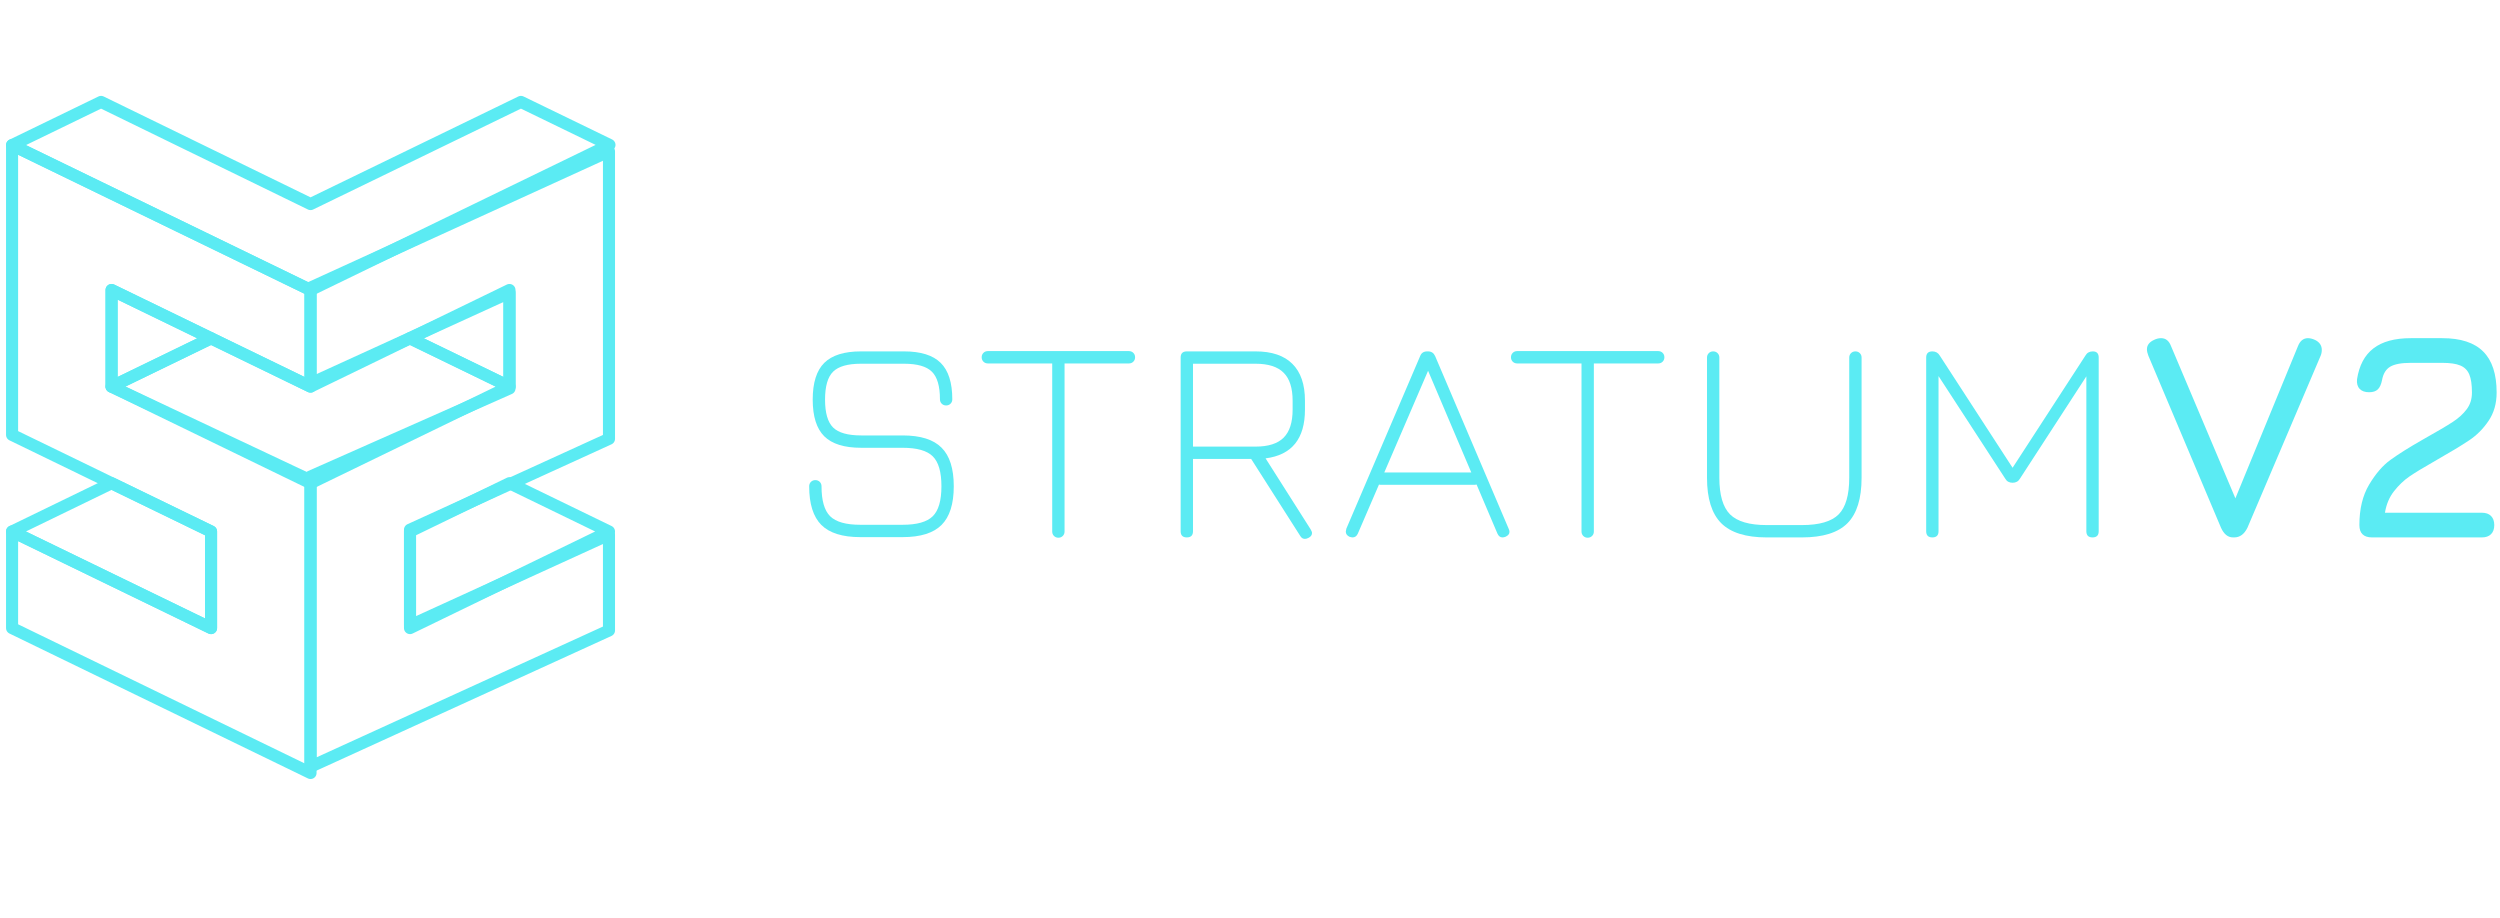 <svg width="207" height="76" viewBox="0 0 207 76" fill="none" xmlns="http://www.w3.org/2000/svg">
<path fill-rule="evenodd" clip-rule="evenodd" d="M9.237 40.008L1 44.007L17.475 52.005L17.475 44.007L9.237 40.008Z" stroke="#5BEBF3" stroke-miterlimit="1.5" stroke-linecap="round" stroke-linejoin="round"/>
<path fill-rule="evenodd" clip-rule="evenodd" d="M42.186 40.008L33.948 44.007L33.949 52.005L50.423 44.007L42.186 40.008Z" stroke="#5BEBF3" stroke-miterlimit="1.5" stroke-linecap="round" stroke-linejoin="round"/>
<path fill-rule="evenodd" clip-rule="evenodd" d="M42.183 24.012L42.183 32.01L33.945 28.011L42.183 24.012Z" stroke="#5BEBF3" stroke-miterlimit="1.5" stroke-linecap="round" stroke-linejoin="round"/>
<path fill-rule="evenodd" clip-rule="evenodd" d="M9.238 24.012L17.475 28.011L9.238 32.01L9.238 24.012Z" stroke="#5BEBF3" stroke-miterlimit="1.5" stroke-linecap="round" stroke-linejoin="round"/>
<path fill-rule="evenodd" clip-rule="evenodd" d="M17.474 28.011L9.236 32.01L25.711 40.008L42.186 32.01L33.949 28.011L25.711 32.01L17.474 28.011Z" stroke="#5BEBF3" stroke-miterlimit="1.5" stroke-linecap="round" stroke-linejoin="round"/>
<path fill-rule="evenodd" clip-rule="evenodd" d="M1 52.005L25.712 64.003V39.778L9.238 32.01V24.012L25.712 32.01V24.012L1 12.015V36.009L17.475 44.007V52.005L1 44.007V52.005Z" stroke="#5BEBF3" stroke-miterlimit="1.5" stroke-linecap="round" stroke-linejoin="round"/>
<path fill-rule="evenodd" clip-rule="evenodd" d="M50.424 52.2L25.711 63.485V39.457L42.186 32.162V24.229L25.711 31.752V23.818L50.424 12.534V36.334L33.949 43.857V51.79L50.424 44.267V52.2Z" stroke="#5BEBF3" stroke-miterlimit="1.5" stroke-linecap="round" stroke-linejoin="round"/>
<path fill-rule="evenodd" clip-rule="evenodd" d="M25.712 16.896L8.367 8.439L1 12.015L25.712 24.012L50.463 11.997L43.134 8.439L25.712 16.896Z" stroke="#5BEBF3" stroke-miterlimit="1.5" stroke-linecap="round" stroke-linejoin="round"/>
<path d="M71.234 44.474C69.755 44.474 68.684 44.138 68.007 43.466C67.336 42.79 67 41.724 67 40.264C67 40.118 67.049 39.996 67.146 39.899C67.243 39.802 67.365 39.753 67.511 39.753C67.657 39.753 67.779 39.802 67.876 39.899C67.973 39.996 68.022 40.118 68.022 40.264C68.022 41.447 68.26 42.274 68.737 42.746C69.219 43.218 70.047 43.452 71.234 43.452H74.738C75.921 43.452 76.753 43.218 77.23 42.746C77.712 42.274 77.95 41.447 77.95 40.264C77.95 39.082 77.712 38.254 77.23 37.782C76.753 37.31 75.921 37.077 74.738 37.077H71.307C69.91 37.077 68.893 36.76 68.251 36.127C67.613 35.495 67.292 34.483 67.292 33.086C67.292 31.689 67.613 30.677 68.251 30.044C68.893 29.412 69.901 29.095 71.283 29.095H74.86C76.237 29.095 77.249 29.412 77.887 30.044C78.529 30.677 78.85 31.684 78.85 33.062C78.85 33.208 78.802 33.329 78.704 33.426C78.607 33.524 78.485 33.572 78.339 33.572C78.193 33.572 78.072 33.524 77.974 33.426C77.877 33.329 77.828 33.208 77.828 33.062C77.828 31.976 77.605 31.212 77.157 30.774C76.714 30.336 75.945 30.117 74.86 30.117H71.283C70.193 30.117 69.428 30.336 68.981 30.774C68.538 31.212 68.314 31.986 68.314 33.086C68.314 34.191 68.538 34.959 68.981 35.398C69.428 35.836 70.202 36.054 71.307 36.054H74.738C76.213 36.054 77.288 36.39 77.96 37.067C78.636 37.738 78.972 38.804 78.972 40.264C78.972 41.724 78.636 42.79 77.96 43.466C77.288 44.138 76.213 44.474 74.738 44.474H71.234Z" fill="#5BEBF3"/>
<path d="M87.634 44.523C87.488 44.523 87.367 44.474 87.269 44.376C87.172 44.279 87.123 44.157 87.123 44.011V30.093H81.794C81.648 30.093 81.526 30.044 81.429 29.947C81.332 29.849 81.283 29.728 81.283 29.582C81.283 29.436 81.332 29.314 81.429 29.217C81.526 29.119 81.648 29.071 81.794 29.071H93.474C93.62 29.071 93.742 29.119 93.839 29.217C93.936 29.314 93.985 29.436 93.985 29.582C93.985 29.728 93.936 29.849 93.839 29.947C93.742 30.044 93.62 30.093 93.474 30.093H88.145V44.011C88.145 44.157 88.097 44.279 87.999 44.376C87.902 44.474 87.78 44.523 87.634 44.523Z" fill="#5BEBF3"/>
<path d="M108.513 43.817C108.591 43.948 108.635 44.055 108.635 44.133C108.635 44.299 108.542 44.425 108.367 44.523C108.25 44.586 108.148 44.62 108.051 44.62C107.885 44.62 107.759 44.542 107.661 44.377L103.598 38.001H98.78V43.987C98.78 44.328 98.609 44.498 98.269 44.498C97.928 44.498 97.758 44.328 97.758 43.987V29.606C97.758 29.265 97.928 29.095 98.269 29.095H103.963C105.306 29.095 106.328 29.441 107.014 30.132C107.705 30.818 108.051 31.835 108.051 33.183V33.913C108.051 36.332 106.961 37.675 104.79 37.953L108.513 43.817ZM98.78 36.979H103.963C105.014 36.979 105.793 36.731 106.284 36.239C106.781 35.743 107.029 34.969 107.029 33.913V33.183C107.029 32.132 106.781 31.353 106.284 30.862C105.793 30.365 105.014 30.117 103.963 30.117H98.78V36.979Z" fill="#5BEBF3"/>
<path d="M124.912 43.768C124.961 43.865 124.985 43.958 124.985 44.036C124.985 44.216 124.869 44.352 124.645 44.45C124.547 44.484 124.465 44.498 124.401 44.498C124.221 44.498 124.085 44.396 123.988 44.182L122.26 40.118C122.211 40.138 122.129 40.142 122.017 40.142H114.352C114.269 40.142 114.211 40.138 114.181 40.118L112.429 44.182C112.332 44.396 112.186 44.498 111.991 44.498C111.957 44.498 111.875 44.484 111.748 44.45C111.534 44.352 111.432 44.206 111.432 44.011C111.432 43.977 111.446 43.9 111.48 43.768L117.588 29.485C117.685 29.227 117.88 29.095 118.172 29.095H118.245C118.518 29.095 118.712 29.227 118.829 29.485L124.912 43.768ZM114.619 39.12H121.822L118.245 30.701L114.619 39.12Z" fill="#5BEBF3"/>
<path d="M131.46 44.523C131.314 44.523 131.193 44.474 131.095 44.376C130.998 44.279 130.949 44.157 130.949 44.011V30.093H125.62C125.474 30.093 125.353 30.044 125.255 29.947C125.158 29.849 125.109 29.728 125.109 29.582C125.109 29.436 125.158 29.314 125.255 29.217C125.353 29.119 125.474 29.071 125.62 29.071H137.3C137.446 29.071 137.568 29.119 137.665 29.217C137.763 29.314 137.811 29.436 137.811 29.582C137.811 29.728 137.763 29.849 137.665 29.947C137.568 30.044 137.446 30.093 137.3 30.093H131.971V44.011C131.971 44.157 131.923 44.279 131.825 44.376C131.728 44.474 131.606 44.523 131.46 44.523Z" fill="#5BEBF3"/>
<path d="M146.28 44.498C144.557 44.498 143.306 44.104 142.518 43.321C141.734 42.532 141.34 41.281 141.34 39.559V29.606C141.34 29.46 141.389 29.338 141.486 29.241C141.583 29.144 141.705 29.095 141.851 29.095C141.997 29.095 142.119 29.144 142.216 29.241C142.313 29.338 142.362 29.46 142.362 29.606V39.559C142.362 40.989 142.659 41.997 143.248 42.59C143.841 43.179 144.849 43.476 146.28 43.476H149.2C150.64 43.476 151.657 43.179 152.241 42.59C152.825 41.997 153.117 40.989 153.117 39.559V29.606C153.117 29.46 153.166 29.338 153.263 29.241C153.361 29.144 153.482 29.095 153.628 29.095C153.774 29.095 153.896 29.144 153.993 29.241C154.091 29.338 154.139 29.46 154.139 29.606V39.559C154.139 41.281 153.75 42.532 152.971 43.321C152.193 44.104 150.932 44.498 149.2 44.498H146.28Z" fill="#5BEBF3"/>
<path d="M173.285 29.095C173.607 29.095 173.772 29.265 173.772 29.606V43.987C173.772 44.328 173.602 44.498 173.261 44.498C172.92 44.498 172.75 44.328 172.75 43.987V31.163L167.251 39.632C167.119 39.86 166.915 39.972 166.642 39.972C166.365 39.972 166.16 39.86 166.034 39.632L160.51 31.139V43.987C160.51 44.328 160.34 44.498 159.999 44.498C159.659 44.498 159.488 44.328 159.488 43.987V29.606C159.488 29.265 159.659 29.095 159.999 29.095C160.272 29.095 160.476 29.212 160.608 29.436L166.642 38.731L172.677 29.436C172.804 29.212 173.008 29.095 173.285 29.095Z" fill="#5BEBF3"/>
<path d="M184.895 44.498C184.472 44.498 184.141 44.23 183.898 43.695L177.887 29.46C177.805 29.251 177.766 29.071 177.766 28.925C177.766 28.584 177.96 28.326 178.35 28.146C178.544 28.049 178.739 28 178.934 28C179.323 28 179.595 28.219 179.761 28.657L185.09 41.262L190.273 28.657C190.448 28.219 190.726 28 191.1 28C191.275 28 191.47 28.049 191.684 28.146C192.054 28.326 192.244 28.604 192.244 28.973C192.244 29.153 192.21 29.314 192.147 29.46L186.088 43.695C185.825 44.23 185.46 44.498 184.993 44.498H184.895Z" fill="#5BEBF3"/>
<path d="M196.403 44.498C196.063 44.498 195.8 44.415 195.625 44.245C195.445 44.075 195.357 43.817 195.357 43.476C195.357 42.147 195.625 41.033 196.16 40.133C196.695 39.232 197.284 38.546 197.936 38.074C198.584 37.607 199.474 37.042 200.613 36.395C201.796 35.728 202.628 35.242 203.105 34.925C203.587 34.609 203.966 34.258 204.248 33.879C204.536 33.494 204.677 33.037 204.677 32.502C204.677 31.854 204.604 31.353 204.458 31.008C204.312 30.657 204.064 30.409 203.713 30.263C203.368 30.117 202.866 30.044 202.219 30.044H199.615C198.837 30.044 198.267 30.151 197.912 30.36C197.552 30.575 197.328 30.944 197.231 31.48C197.163 31.82 197.051 32.073 196.89 32.234C196.725 32.399 196.481 32.477 196.16 32.477C195.819 32.477 195.557 32.385 195.381 32.2C195.201 32.01 195.128 31.747 195.162 31.407C195.338 30.253 195.795 29.402 196.525 28.842C197.255 28.282 198.282 28 199.615 28H202.219C203.742 28 204.876 28.37 205.611 29.11C206.351 29.844 206.721 30.978 206.721 32.502C206.721 33.412 206.497 34.195 206.049 34.852C205.606 35.509 205.066 36.049 204.433 36.468C203.801 36.891 202.857 37.461 201.611 38.171C200.667 38.707 199.966 39.135 199.503 39.451C199.041 39.768 198.618 40.172 198.228 40.668C197.839 41.159 197.586 41.758 197.474 42.454H205.504C205.825 42.454 206.078 42.542 206.258 42.722C206.434 42.902 206.526 43.15 206.526 43.476C206.526 43.802 206.434 44.055 206.258 44.23C206.078 44.41 205.825 44.498 205.504 44.498H196.403Z" fill="#5BEBF3"/>
</svg>
